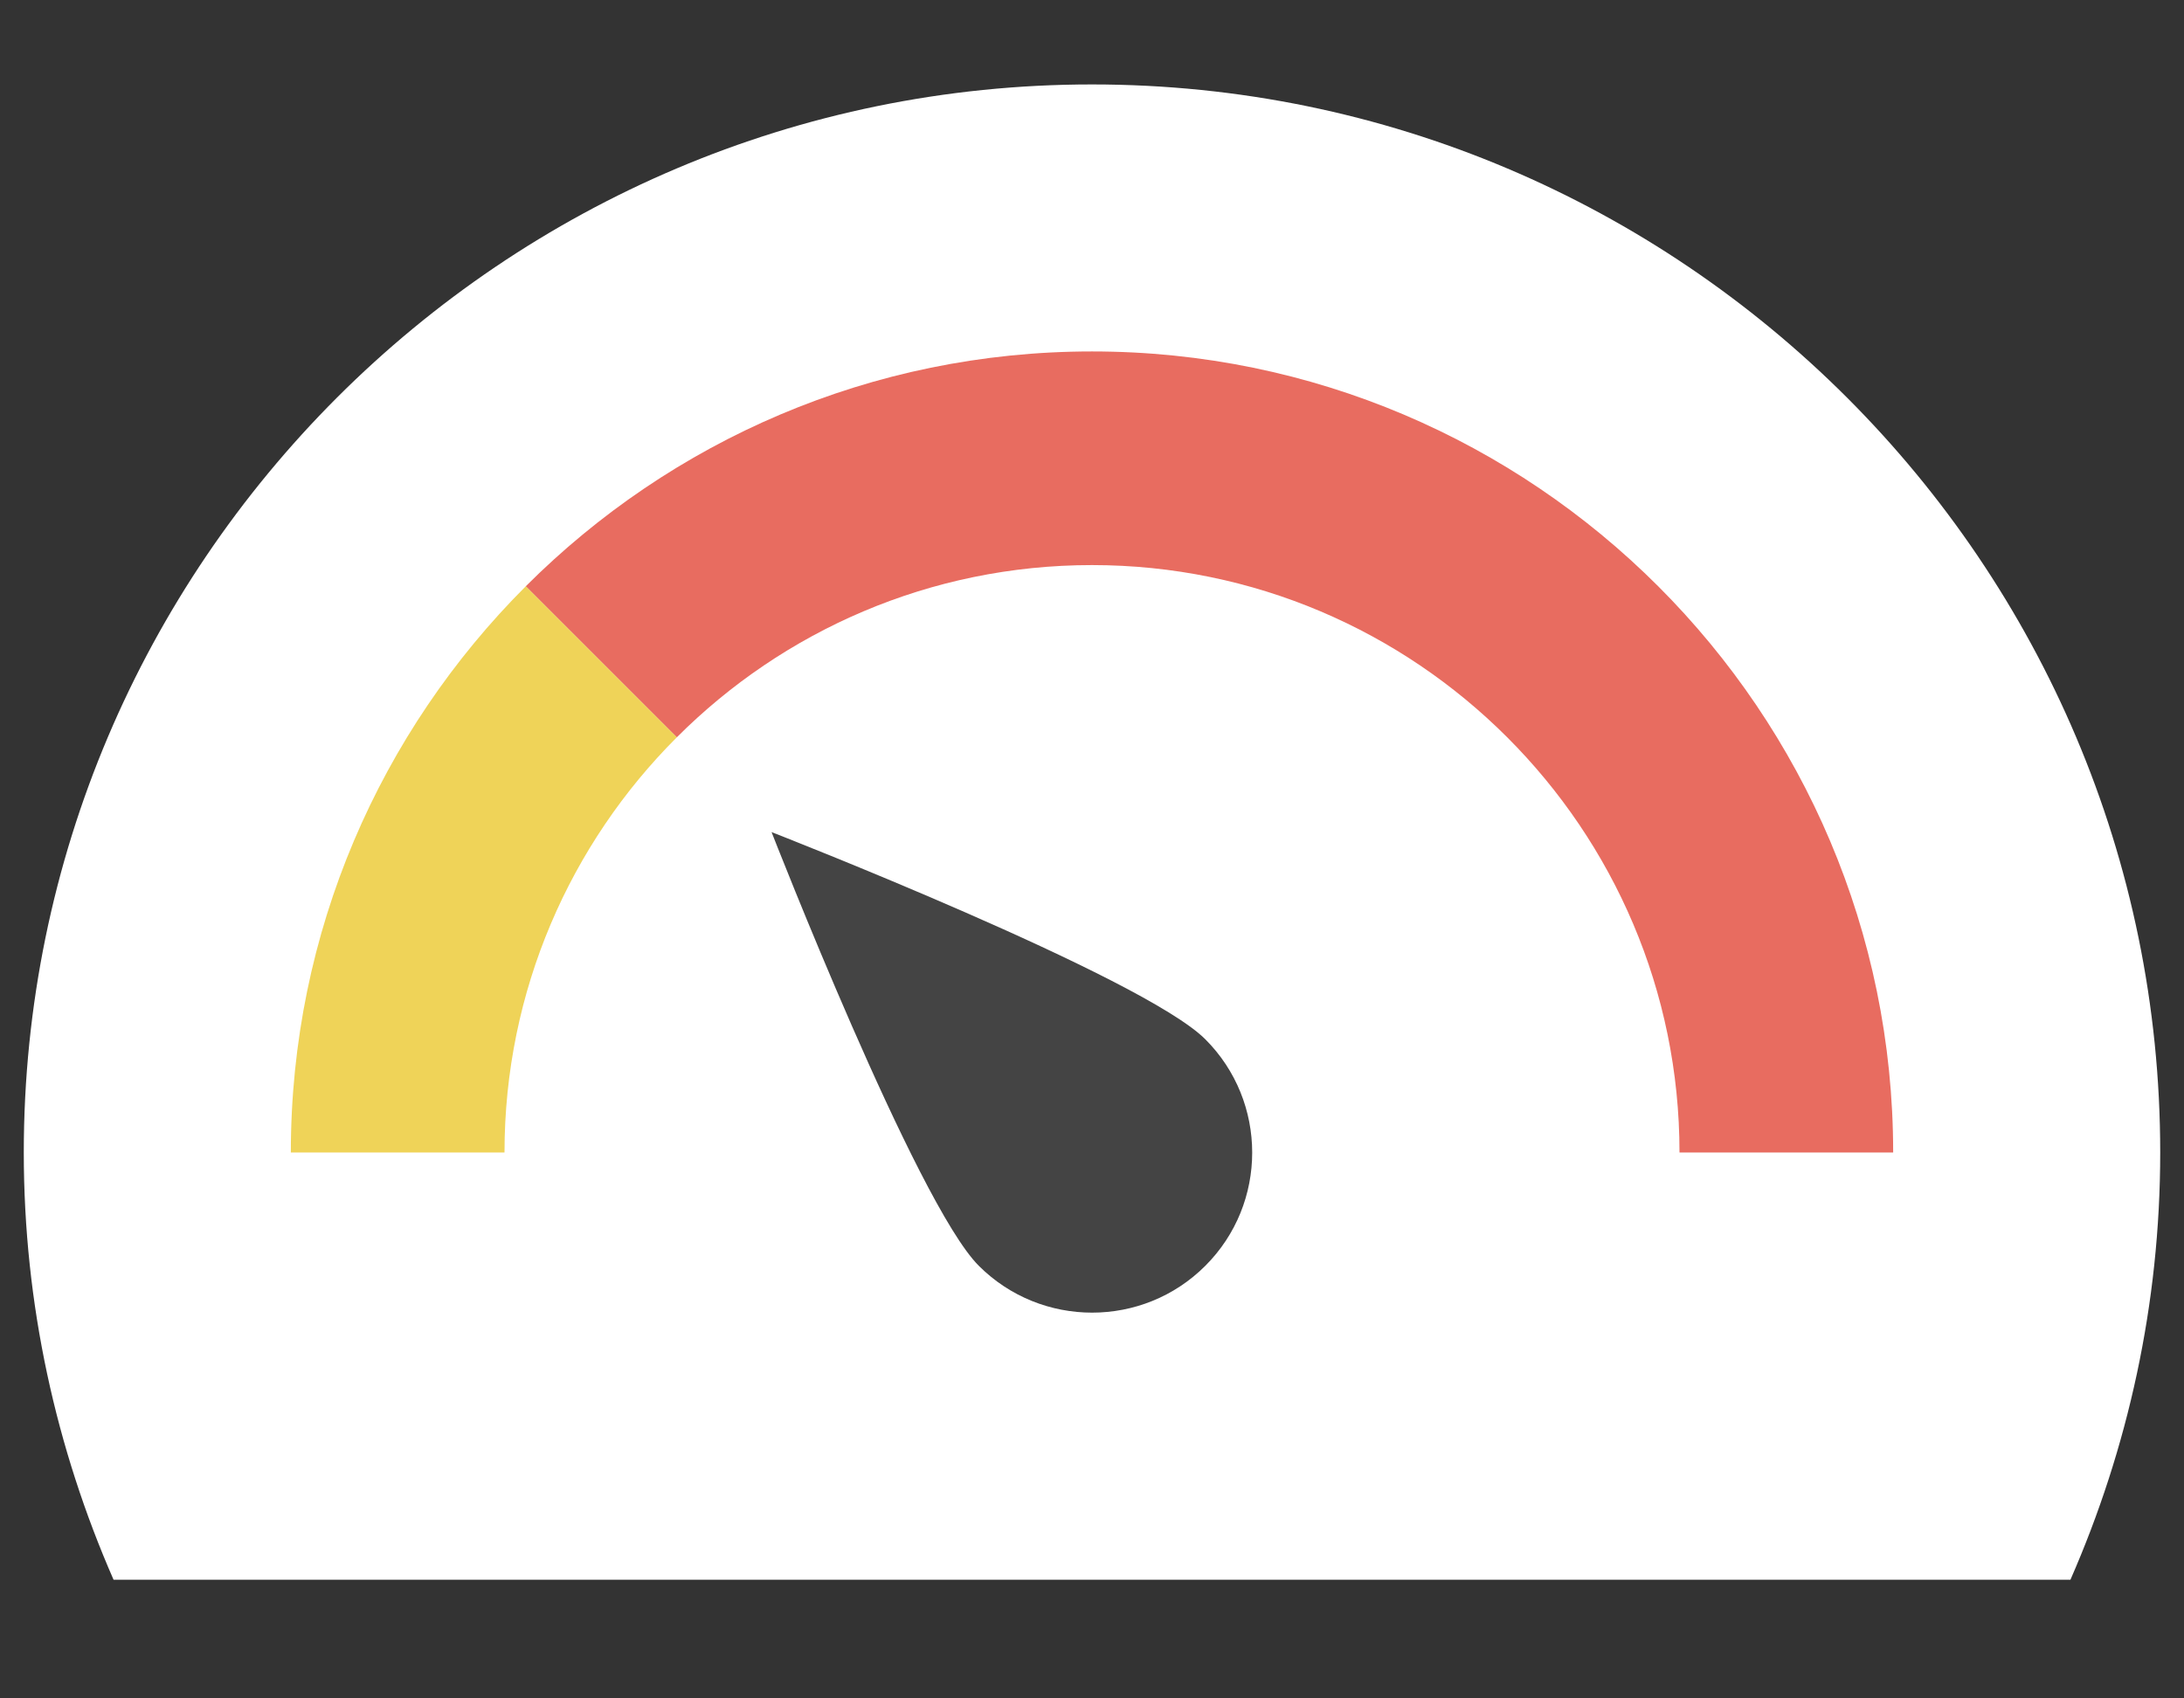<svg width="18px" height="14px" viewBox="0 0 18 14" version="1.1" xmlns="http://www.w3.org/2000/svg" xmlns:xlink="http://www.w3.org/1999/xlink">
  <rect x="0" y="0" width="18" height="14" fill="#333333" stroke="none"/>
  <g id="Symbols" stroke="none" stroke-width="1" fill="none" fill-rule="evenodd">
    <g id="Icon-/-Menu-/-Dashboard" transform="translate(-2, -4)" fill-rule="nonzero">
      <g id="ui-color-1_dashboard-level" transform="translate(2, 4.5)">
        <g id="Group">
          <path
            d="M17.064,12.522 C17.537,11.442 17.804,10.252 17.804,9 C17.804,4.145 13.855,0.196 9,0.196 C4.145,0.196 0.196,4.145 0.196,9 C0.196,10.252 0.463,11.442 0.936,12.522 L17.064,12.522 Z"
            id="Shape"
            fill="#FFFFFF"></path>
          <path
            d="M9.934,9.934 C9.42,10.449 8.582,10.449 8.067,9.934 C7.552,9.42 6.359,6.359 6.359,6.359 C6.359,6.359 9.42,7.552 9.934,8.067 C10.449,8.582 10.449,9.42 9.934,9.934 Z"
            id="Shape"
            fill="#444444"></path>
          <path
            d="M9,2.397 C7.179,2.397 5.529,3.137 4.333,4.333 L5.578,5.578 C6.454,4.701 7.665,4.158 9,4.158 C11.67,4.158 13.842,6.33 13.842,9 L15.603,9 C15.603,5.359 12.641,2.397 9,2.397 Z"
            id="Shape"
            fill="#E86C60"></path>
          <path d="M2.397,9 L4.158,9 C4.158,7.665 4.701,6.454 5.578,5.578 L4.333,4.333 C3.137,5.529 2.397,7.179 2.397,9 Z" id="Shape" fill="#EFD358"></path>
        </g>
      </g>
    </g>
  </g>
</svg>
